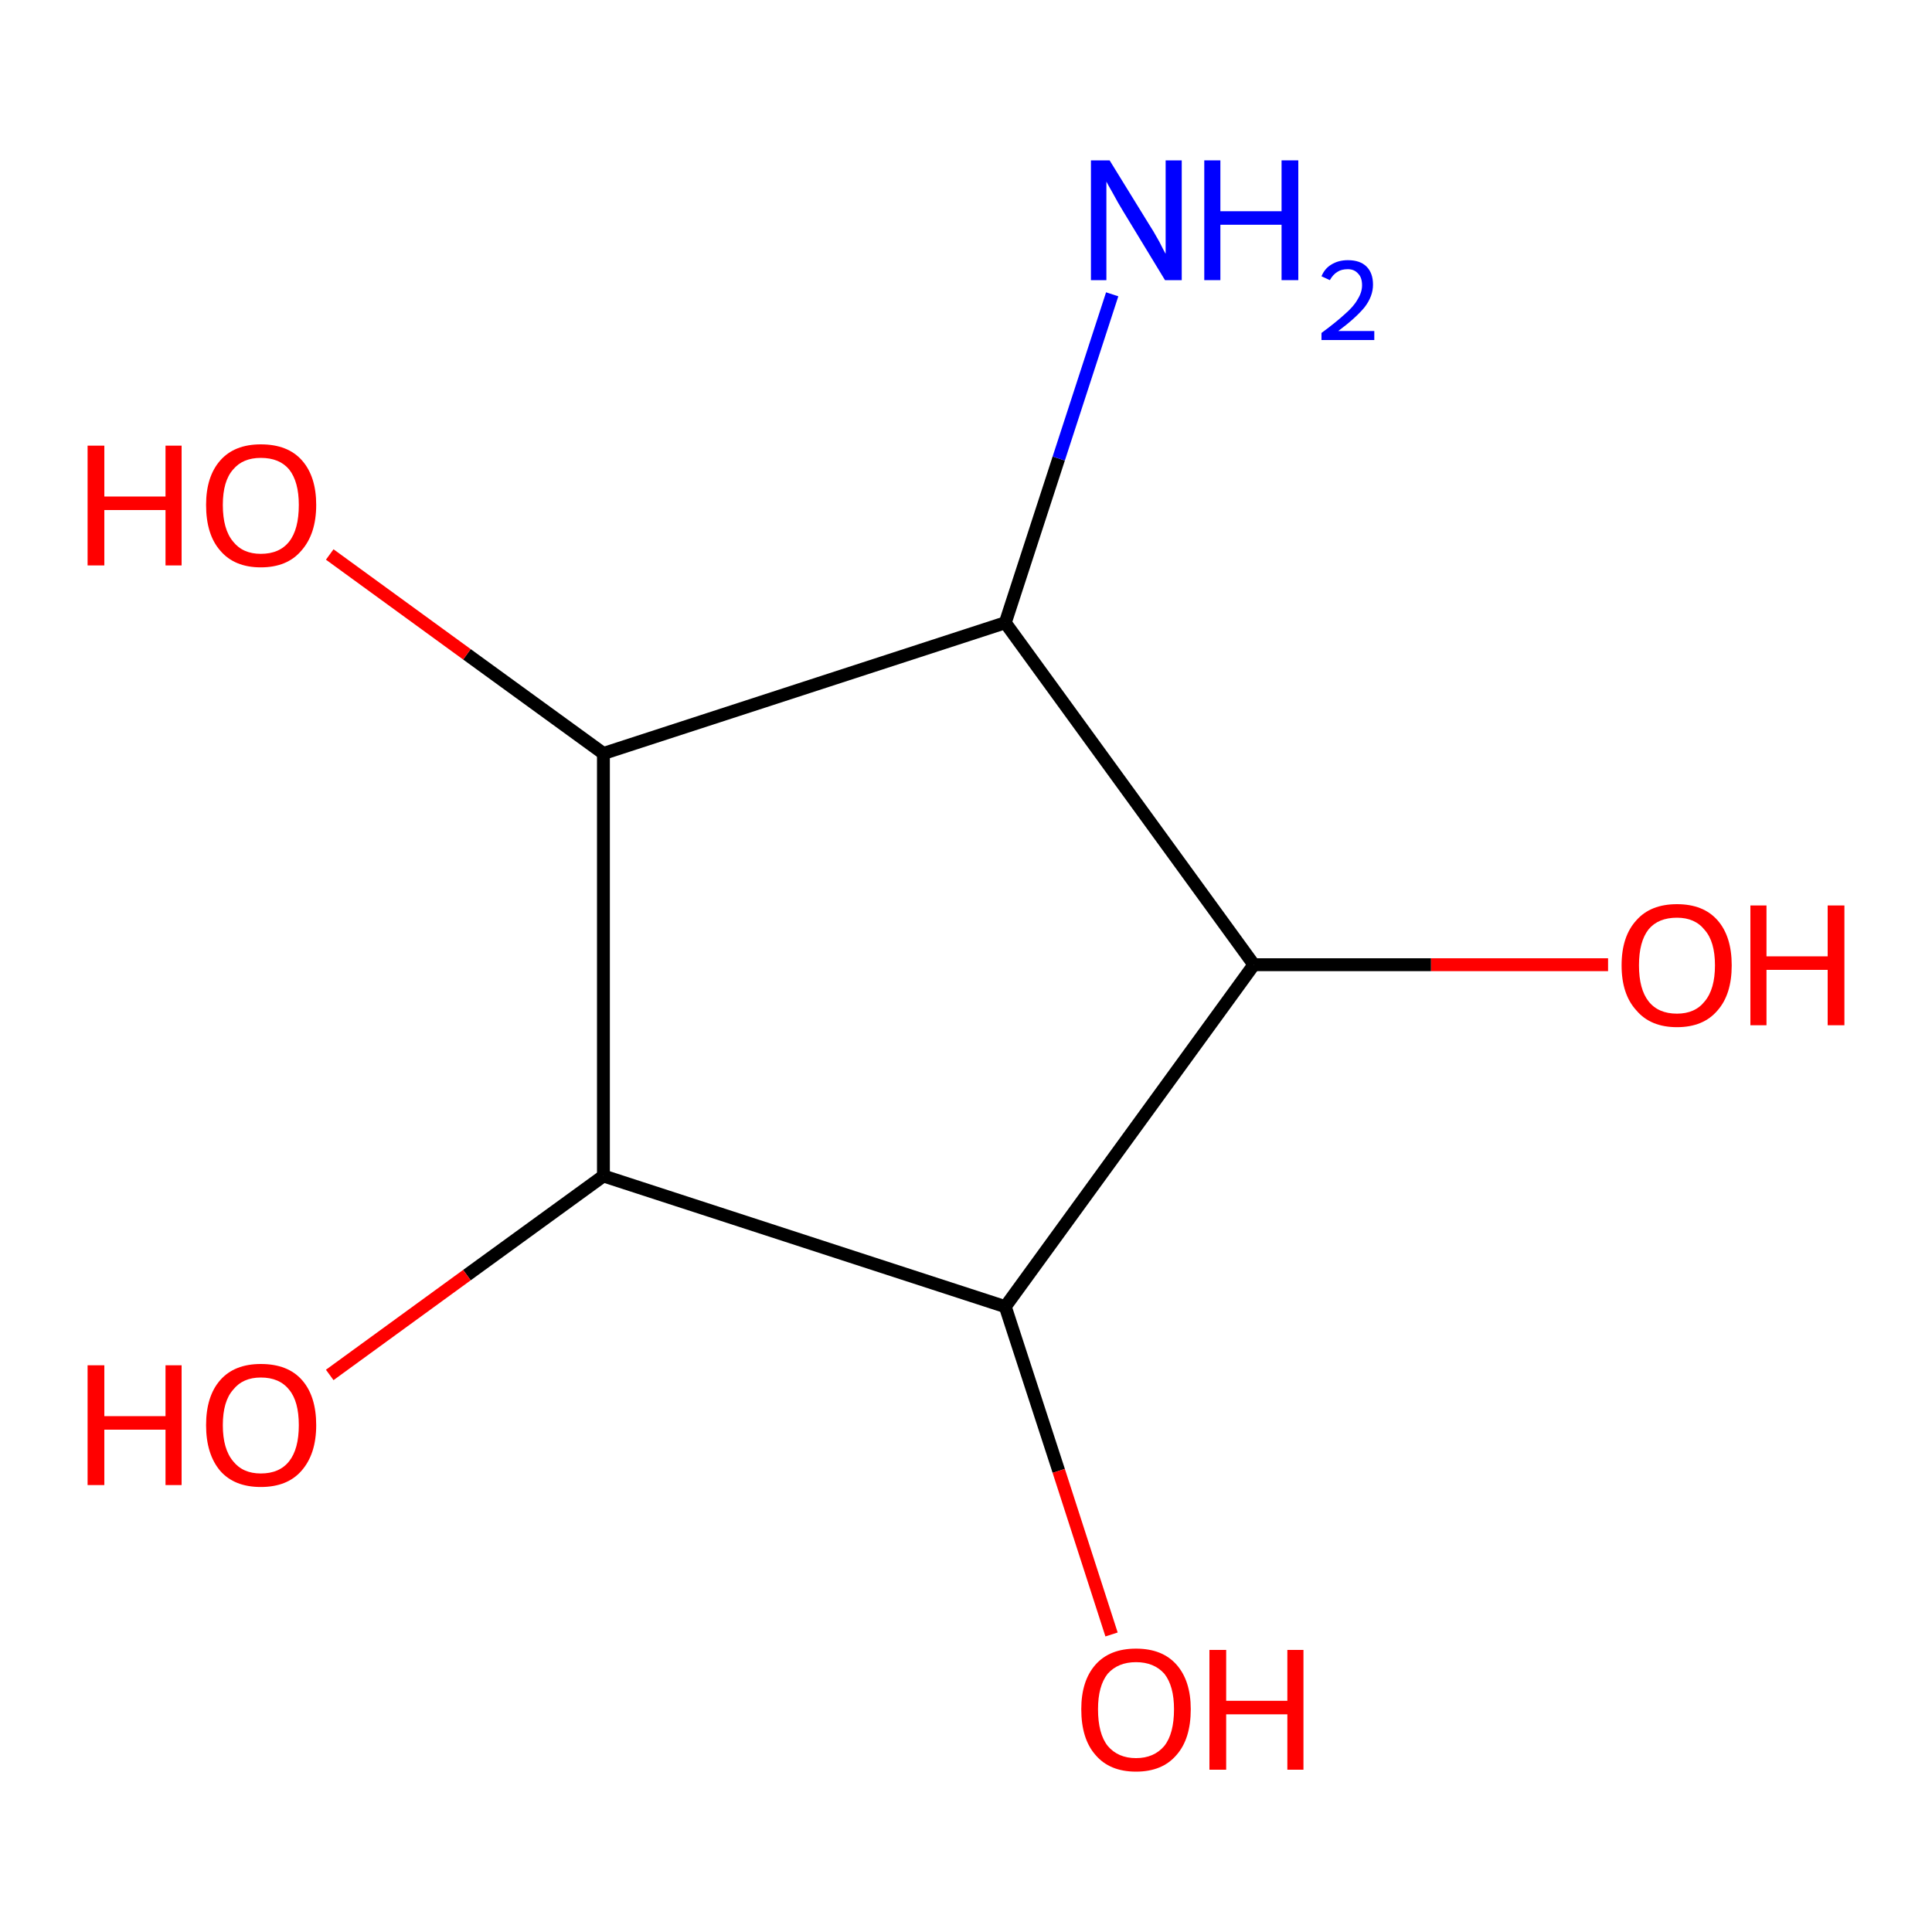 <?xml version='1.0' encoding='iso-8859-1'?>
<svg version='1.1' baseProfile='full'
              xmlns='http://www.w3.org/2000/svg'
                      xmlns:rdkit='http://www.rdkit.org/xml'
                      xmlns:xlink='http://www.w3.org/1999/xlink'
                  xml:space='preserve'
width='300px' height='300px' viewBox='0 0 300 300'>
<!-- END OF HEADER -->
<rect style='opacity:1.0;fill:#FFFFFF;stroke:none' width='300.0' height='300.0' x='0.0' y='0.0'> </rect>
<path class='bond-0 atom-0 atom-1' d='M 249.7,149.8 L 222.2,149.8' style='fill:none;fill-rule:evenodd;stroke:#FF0000;stroke-width:2.0px;stroke-linecap:butt;stroke-linejoin:miter;stroke-opacity:1' />
<path class='bond-0 atom-0 atom-1' d='M 222.2,149.8 L 194.7,149.8' style='fill:none;fill-rule:evenodd;stroke:#000000;stroke-width:2.0px;stroke-linecap:butt;stroke-linejoin:miter;stroke-opacity:1' />
<path class='bond-1 atom-1 atom-2' d='M 194.7,149.8 L 156.1,96.7' style='fill:none;fill-rule:evenodd;stroke:#000000;stroke-width:2.0px;stroke-linecap:butt;stroke-linejoin:miter;stroke-opacity:1' />
<path class='bond-2 atom-2 atom-3' d='M 156.1,96.7 L 164.4,71.2' style='fill:none;fill-rule:evenodd;stroke:#000000;stroke-width:2.0px;stroke-linecap:butt;stroke-linejoin:miter;stroke-opacity:1' />
<path class='bond-2 atom-2 atom-3' d='M 164.4,71.2 L 172.7,45.7' style='fill:none;fill-rule:evenodd;stroke:#0000FF;stroke-width:2.0px;stroke-linecap:butt;stroke-linejoin:miter;stroke-opacity:1' />
<path class='bond-3 atom-2 atom-4' d='M 156.1,96.7 L 93.7,117.0' style='fill:none;fill-rule:evenodd;stroke:#000000;stroke-width:2.0px;stroke-linecap:butt;stroke-linejoin:miter;stroke-opacity:1' />
<path class='bond-4 atom-4 atom-5' d='M 93.7,117.0 L 72.5,101.6' style='fill:none;fill-rule:evenodd;stroke:#000000;stroke-width:2.0px;stroke-linecap:butt;stroke-linejoin:miter;stroke-opacity:1' />
<path class='bond-4 atom-4 atom-5' d='M 72.5,101.6 L 51.2,86.1' style='fill:none;fill-rule:evenodd;stroke:#FF0000;stroke-width:2.0px;stroke-linecap:butt;stroke-linejoin:miter;stroke-opacity:1' />
<path class='bond-5 atom-4 atom-6' d='M 93.7,117.0 L 93.7,182.6' style='fill:none;fill-rule:evenodd;stroke:#000000;stroke-width:2.0px;stroke-linecap:butt;stroke-linejoin:miter;stroke-opacity:1' />
<path class='bond-6 atom-6 atom-7' d='M 93.7,182.6 L 72.5,198.0' style='fill:none;fill-rule:evenodd;stroke:#000000;stroke-width:2.0px;stroke-linecap:butt;stroke-linejoin:miter;stroke-opacity:1' />
<path class='bond-6 atom-6 atom-7' d='M 72.5,198.0 L 51.2,213.5' style='fill:none;fill-rule:evenodd;stroke:#FF0000;stroke-width:2.0px;stroke-linecap:butt;stroke-linejoin:miter;stroke-opacity:1' />
<path class='bond-7 atom-6 atom-8' d='M 93.7,182.6 L 156.1,202.9' style='fill:none;fill-rule:evenodd;stroke:#000000;stroke-width:2.0px;stroke-linecap:butt;stroke-linejoin:miter;stroke-opacity:1' />
<path class='bond-8 atom-8 atom-9' d='M 156.1,202.9 L 164.4,228.4' style='fill:none;fill-rule:evenodd;stroke:#000000;stroke-width:2.0px;stroke-linecap:butt;stroke-linejoin:miter;stroke-opacity:1' />
<path class='bond-8 atom-8 atom-9' d='M 164.4,228.4 L 172.6,253.8' style='fill:none;fill-rule:evenodd;stroke:#FF0000;stroke-width:2.0px;stroke-linecap:butt;stroke-linejoin:miter;stroke-opacity:1' />
<path class='bond-9 atom-8 atom-1' d='M 156.1,202.9 L 194.7,149.8' style='fill:none;fill-rule:evenodd;stroke:#000000;stroke-width:2.0px;stroke-linecap:butt;stroke-linejoin:miter;stroke-opacity:1' />
<path class='atom-0' d='M 251.8 149.9
Q 251.8 145.4, 254.1 142.9
Q 256.3 140.4, 260.4 140.4
Q 264.5 140.4, 266.7 142.9
Q 268.9 145.4, 268.9 149.9
Q 268.9 154.4, 266.7 156.9
Q 264.5 159.5, 260.4 159.5
Q 256.3 159.5, 254.1 156.9
Q 251.8 154.4, 251.8 149.9
M 260.4 157.4
Q 263.2 157.4, 264.7 155.5
Q 266.3 153.6, 266.3 149.9
Q 266.3 146.2, 264.7 144.4
Q 263.2 142.5, 260.4 142.5
Q 257.5 142.5, 256.0 144.3
Q 254.5 146.2, 254.5 149.9
Q 254.5 153.6, 256.0 155.5
Q 257.5 157.4, 260.4 157.4
' fill='#FF0000'/>
<path class='atom-0' d='M 271.8 140.6
L 274.3 140.6
L 274.3 148.5
L 283.8 148.5
L 283.8 140.6
L 286.4 140.6
L 286.4 159.2
L 283.8 159.2
L 283.8 150.6
L 274.3 150.6
L 274.3 159.2
L 271.8 159.2
L 271.8 140.6
' fill='#FF0000'/>
<path class='atom-3' d='M 172.3 24.9
L 178.4 34.8
Q 179.0 35.7, 180.0 37.5
Q 180.9 39.3, 181.0 39.4
L 181.0 24.9
L 183.5 24.9
L 183.5 43.5
L 180.9 43.5
L 174.4 32.8
Q 173.6 31.5, 172.8 30.0
Q 172.0 28.6, 171.8 28.2
L 171.8 43.5
L 169.4 43.5
L 169.4 24.9
L 172.3 24.9
' fill='#0000FF'/>
<path class='atom-3' d='M 187.0 24.9
L 189.5 24.9
L 189.5 32.8
L 199.0 32.8
L 199.0 24.9
L 201.6 24.9
L 201.6 43.5
L 199.0 43.5
L 199.0 34.9
L 189.5 34.9
L 189.5 43.5
L 187.0 43.5
L 187.0 24.9
' fill='#0000FF'/>
<path class='atom-3' d='M 205.2 42.9
Q 205.7 41.7, 206.7 41.1
Q 207.8 40.4, 209.3 40.4
Q 211.2 40.4, 212.2 41.4
Q 213.2 42.4, 213.2 44.2
Q 213.2 46.0, 211.9 47.7
Q 210.5 49.4, 207.8 51.4
L 213.4 51.4
L 213.4 52.8
L 205.2 52.8
L 205.2 51.7
Q 207.5 50.0, 208.8 48.8
Q 210.2 47.6, 210.8 46.5
Q 211.5 45.4, 211.5 44.3
Q 211.5 43.1, 210.9 42.5
Q 210.3 41.8, 209.3 41.8
Q 208.3 41.8, 207.7 42.2
Q 207.0 42.6, 206.5 43.5
L 205.2 42.9
' fill='#0000FF'/>
<path class='atom-5' d='M 13.6 69.2
L 16.2 69.2
L 16.2 77.1
L 25.7 77.1
L 25.7 69.2
L 28.2 69.2
L 28.2 87.8
L 25.7 87.8
L 25.7 79.2
L 16.2 79.2
L 16.2 87.8
L 13.6 87.8
L 13.6 69.2
' fill='#FF0000'/>
<path class='atom-5' d='M 32.0 78.4
Q 32.0 74.0, 34.2 71.5
Q 36.4 69.0, 40.5 69.0
Q 44.7 69.0, 46.9 71.5
Q 49.1 74.0, 49.1 78.4
Q 49.1 82.9, 46.8 85.5
Q 44.6 88.1, 40.5 88.1
Q 36.4 88.1, 34.2 85.5
Q 32.0 83.0, 32.0 78.4
M 40.5 86.0
Q 43.4 86.0, 44.9 84.1
Q 46.4 82.2, 46.4 78.4
Q 46.4 74.8, 44.9 72.9
Q 43.4 71.1, 40.5 71.1
Q 37.7 71.1, 36.2 72.9
Q 34.6 74.7, 34.6 78.4
Q 34.6 82.2, 36.2 84.1
Q 37.7 86.0, 40.5 86.0
' fill='#FF0000'/>
<path class='atom-7' d='M 13.6 212.0
L 16.2 212.0
L 16.2 219.9
L 25.7 219.9
L 25.7 212.0
L 28.2 212.0
L 28.2 230.6
L 25.7 230.6
L 25.7 222.0
L 16.2 222.0
L 16.2 230.6
L 13.6 230.6
L 13.6 212.0
' fill='#FF0000'/>
<path class='atom-7' d='M 32.0 221.3
Q 32.0 216.8, 34.2 214.3
Q 36.4 211.8, 40.5 211.8
Q 44.7 211.8, 46.9 214.3
Q 49.1 216.8, 49.1 221.3
Q 49.1 225.8, 46.8 228.4
Q 44.6 230.9, 40.5 230.9
Q 36.4 230.9, 34.2 228.4
Q 32.0 225.8, 32.0 221.3
M 40.5 228.8
Q 43.4 228.8, 44.9 226.9
Q 46.4 225.0, 46.4 221.3
Q 46.4 217.6, 44.9 215.8
Q 43.4 213.9, 40.5 213.9
Q 37.7 213.9, 36.2 215.8
Q 34.6 217.6, 34.6 221.3
Q 34.6 225.0, 36.2 226.9
Q 37.7 228.8, 40.5 228.8
' fill='#FF0000'/>
<path class='atom-9' d='M 167.9 265.4
Q 167.9 261.0, 170.1 258.5
Q 172.3 256.0, 176.4 256.0
Q 180.5 256.0, 182.7 258.5
Q 184.9 261.0, 184.9 265.4
Q 184.9 270.0, 182.7 272.5
Q 180.5 275.1, 176.4 275.1
Q 172.3 275.1, 170.1 272.5
Q 167.9 270.0, 167.9 265.4
M 176.4 273.0
Q 179.2 273.0, 180.8 271.1
Q 182.3 269.2, 182.3 265.4
Q 182.3 261.8, 180.8 259.9
Q 179.2 258.1, 176.4 258.1
Q 173.6 258.1, 172.0 259.9
Q 170.5 261.8, 170.5 265.4
Q 170.5 269.2, 172.0 271.1
Q 173.6 273.0, 176.4 273.0
' fill='#FF0000'/>
<path class='atom-9' d='M 187.8 256.2
L 190.4 256.2
L 190.4 264.1
L 199.9 264.1
L 199.9 256.2
L 202.4 256.2
L 202.4 274.8
L 199.9 274.8
L 199.9 266.2
L 190.4 266.2
L 190.4 274.8
L 187.8 274.8
L 187.8 256.2
' fill='#FF0000'/>
</svg>
